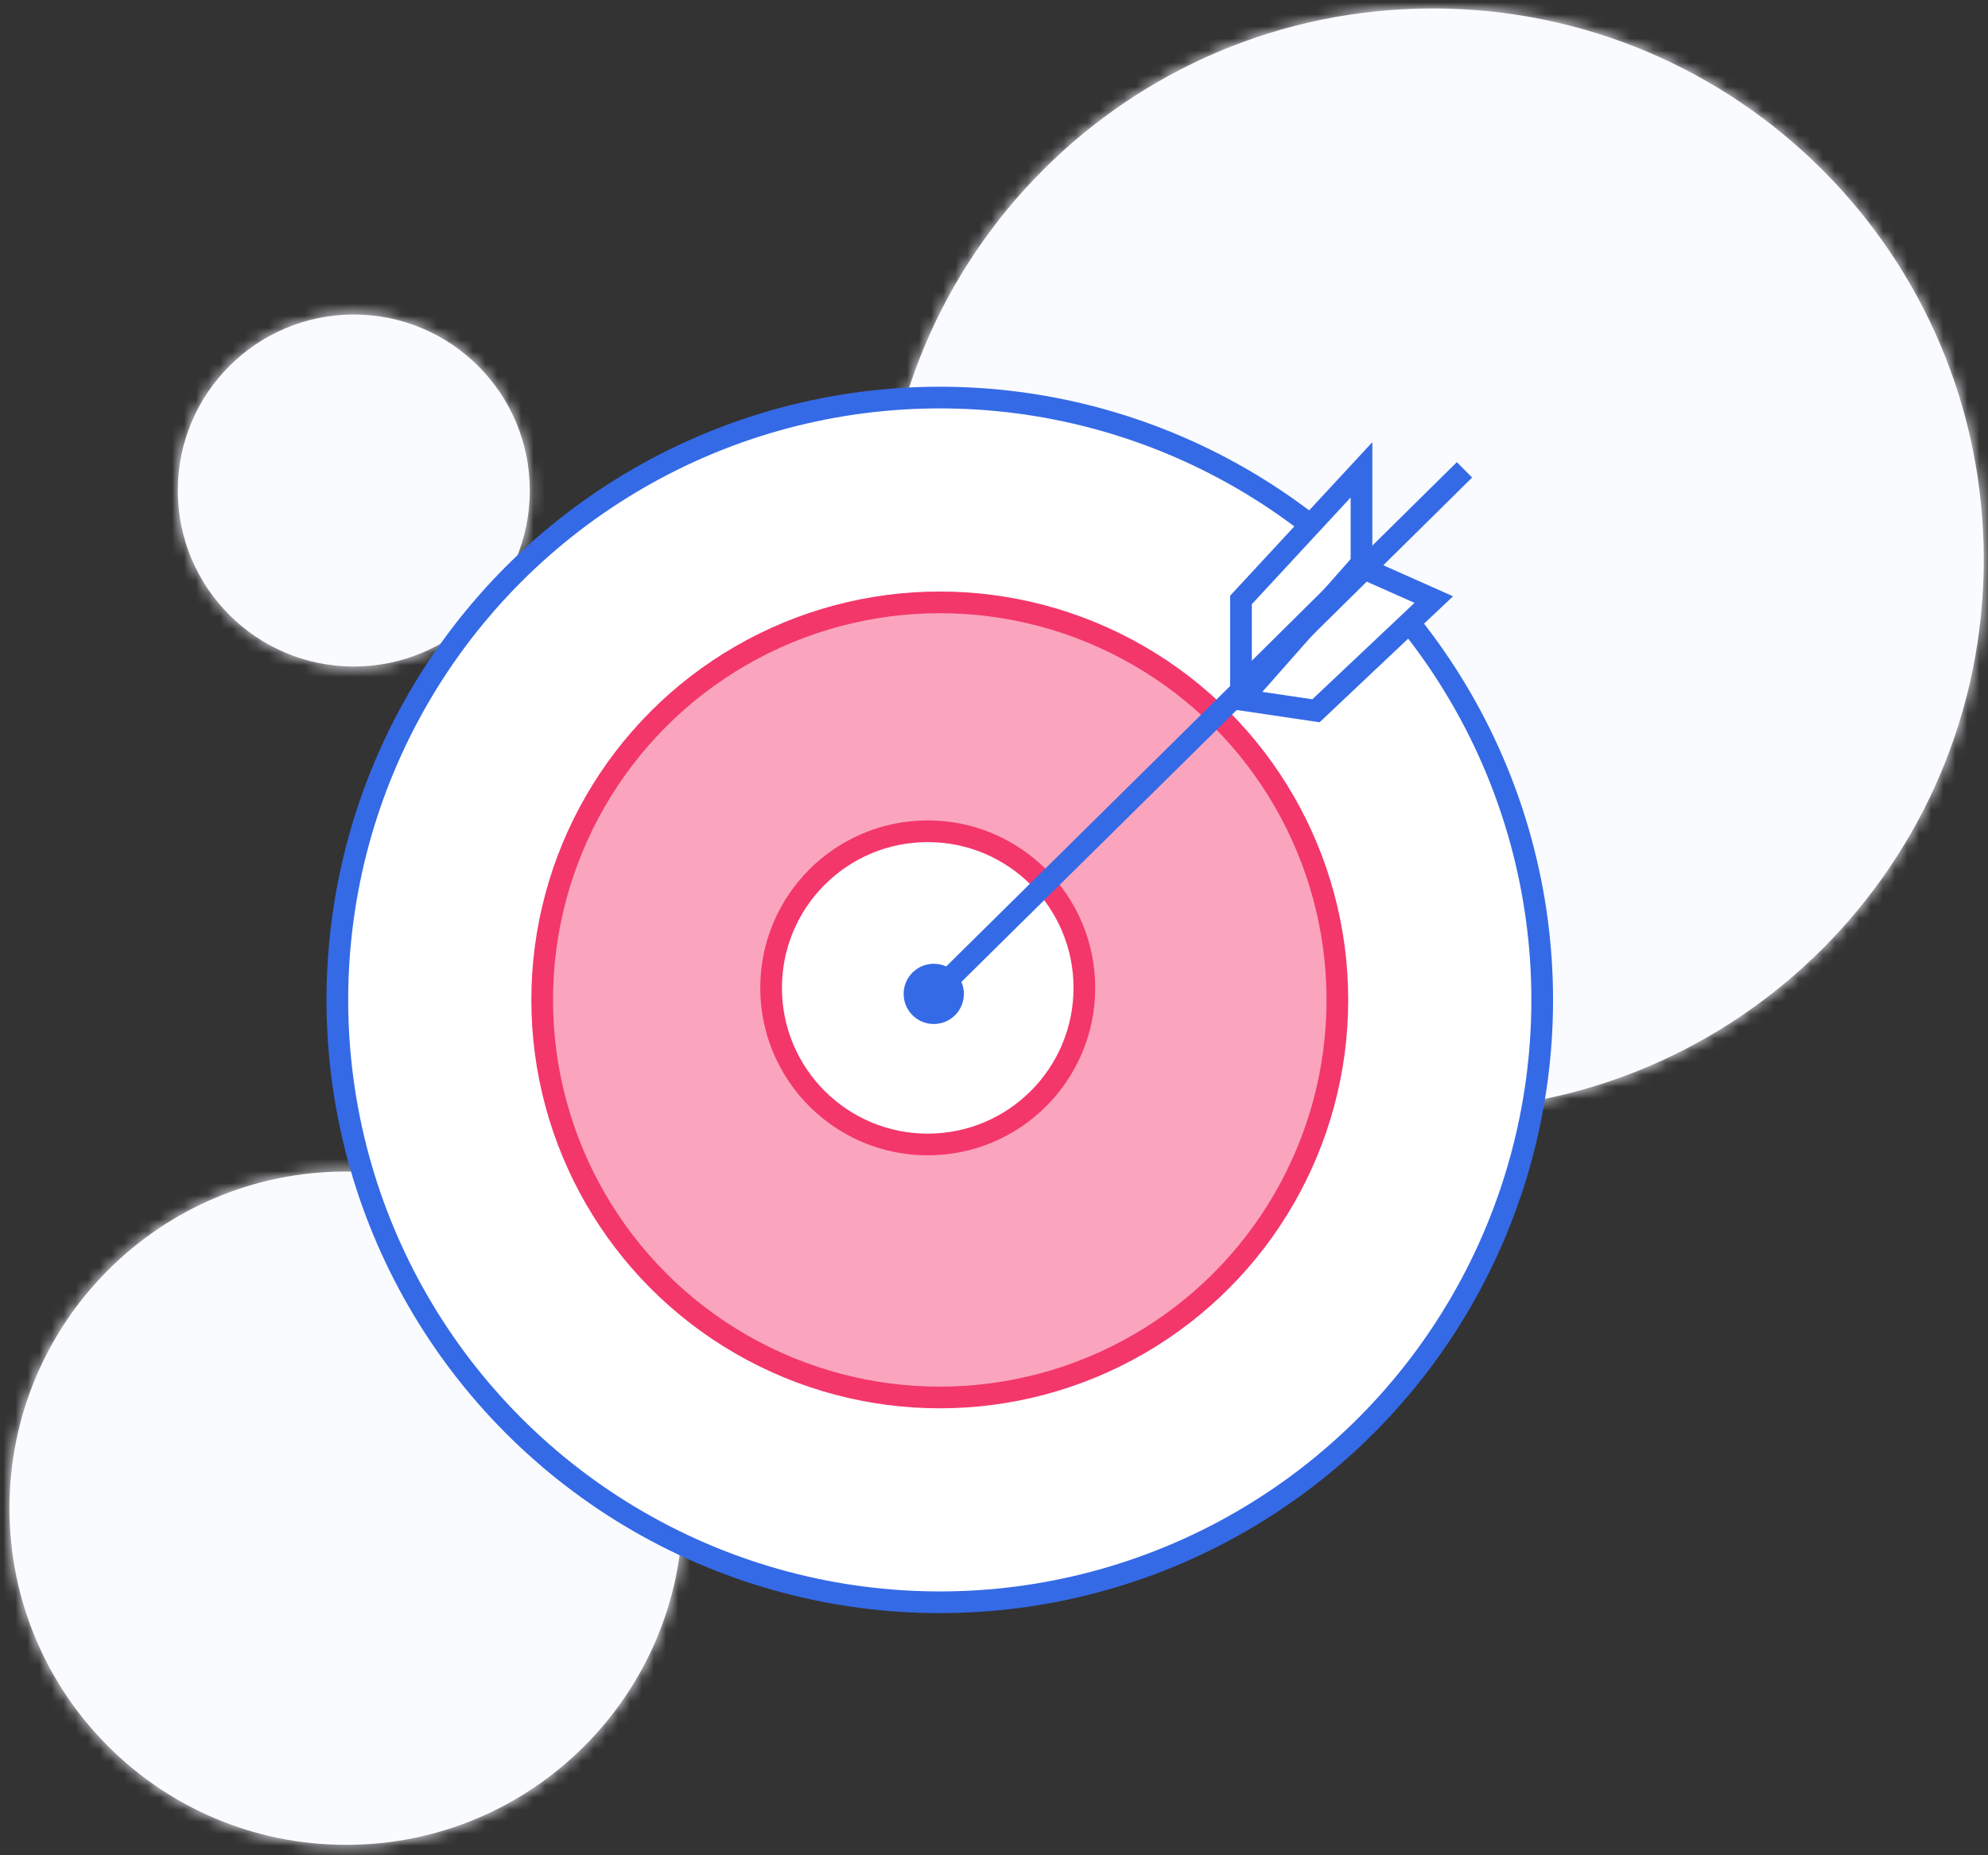 <?xml version="1.0" encoding="UTF-8"?>
<svg width="165px" height="154px" viewBox="0 0 165 154" version="1.1" xmlns="http://www.w3.org/2000/svg" xmlns:xlink="http://www.w3.org/1999/xlink">
    <rect x="0" y="0" width="165" height="154" fill="#333333" stroke="none"/>
    <!-- Generator: Sketch 52.2 (67145) - http://www.bohemiancoding.com/sketch -->
    <title>Group 8</title>
    <desc>Created with Sketch.</desc>
    <defs>
        <path d="M118.135,91.459 C92.879,91.459 72.405,70.986 72.405,45.73 C72.405,20.474 92.879,0 118.135,0 C143.391,0 163.865,20.474 163.865,45.73 C163.865,70.986 143.391,91.459 118.135,91.459 Z M27.946,152.432 C12.512,152.432 0,139.921 0,124.486 C0,109.052 12.512,96.541 27.946,96.541 C43.38,96.541 55.892,109.052 55.892,124.486 C55.892,139.921 43.38,152.432 27.946,152.432 Z M28.581,54.622 C20.513,54.622 13.973,48.081 13.973,40.014 C13.973,31.946 20.513,25.405 28.581,25.405 C36.649,25.405 43.189,31.946 43.189,40.014 C43.189,48.081 36.649,54.622 28.581,54.622 Z" id="path-1"></path>
    </defs>
    <g id="3---Patterns" stroke="none" stroke-width="1" fill="none" fill-rule="evenodd">
        <g id="3_Patterns--Accessibility" transform="translate(-259, -393)">
            <g id="intro" transform="translate(238, 127)">
                <g id="Group" transform="translate(4, 254)">
                    <g id="Group-8">
                        <g id="Icon-Background-/-Circles-/-2">
                            <g id="Color-/-Blue-/-20" transform="translate(17.784, 12.703)">
                                <mask id="mask-2" fill="white">
                                    <use xlink:href="#path-1"></use>
                                </mask>
                                <use id="Mask" fill="#FAFBFF" fill-rule="nonzero" xlink:href="#path-1"></use>
                                <g mask="url(#mask-2)" fill="#FAFBFF" id="Rectangle-24">
                                    <g transform="translate(-17.784, -12.703)">
                                        <polygon points="0 0 188 0 188 188 0 188"></polygon>
                                    </g>
                                </g>
                            </g>
                        </g>
                        <g id="Icon-/-Large-/-Target" transform="translate(30, 30)">
                            <circle id="Oval-33" stroke="#356AE6" stroke-width="1.8" fill="#FFFFFF" fill-rule="evenodd" stroke-linecap="square" stroke-linejoin="round" cx="65" cy="65" r="50"></circle>
                            <circle id="Oval-33-Copy-2" stroke="#F3376B" stroke-width="1.8" fill="#FAA5BD" fill-rule="nonzero" stroke-linecap="round" stroke-linejoin="round" cx="65" cy="65" r="33"></circle>
                            <circle id="Oval-33-Copy" stroke="#F3376B" stroke-width="1.8" fill="#FFFFFF" fill-rule="nonzero" stroke-linecap="round" stroke-linejoin="round" cx="64" cy="64" r="13"></circle>
                            <circle id="Oval" fill="#356AE6" fill-rule="nonzero" cx="64.5" cy="64.5" r="2.5"></circle>
                            <polygon id="Path-23" stroke="#356AE6" stroke-width="1.8" fill="#FFFFFF" fill-rule="nonzero" points="100 29.1 100 21 90 31.8 90 39"></polygon>
                            <polygon id="Path-23-Copy" stroke="#356AE6" stroke-width="1.8" fill="#FFFFFF" fill-rule="nonzero" points="99.778 29 106 31.769 96.222 41 90 40.077"></polygon>
                            <path d="M64,65 L108.55,21" id="Path-22" stroke="#356AE6" stroke-width="1.8" fill-rule="nonzero"></path>
                        </g>
                    </g>
                </g>
            </g>
        </g>
    </g>
</svg>